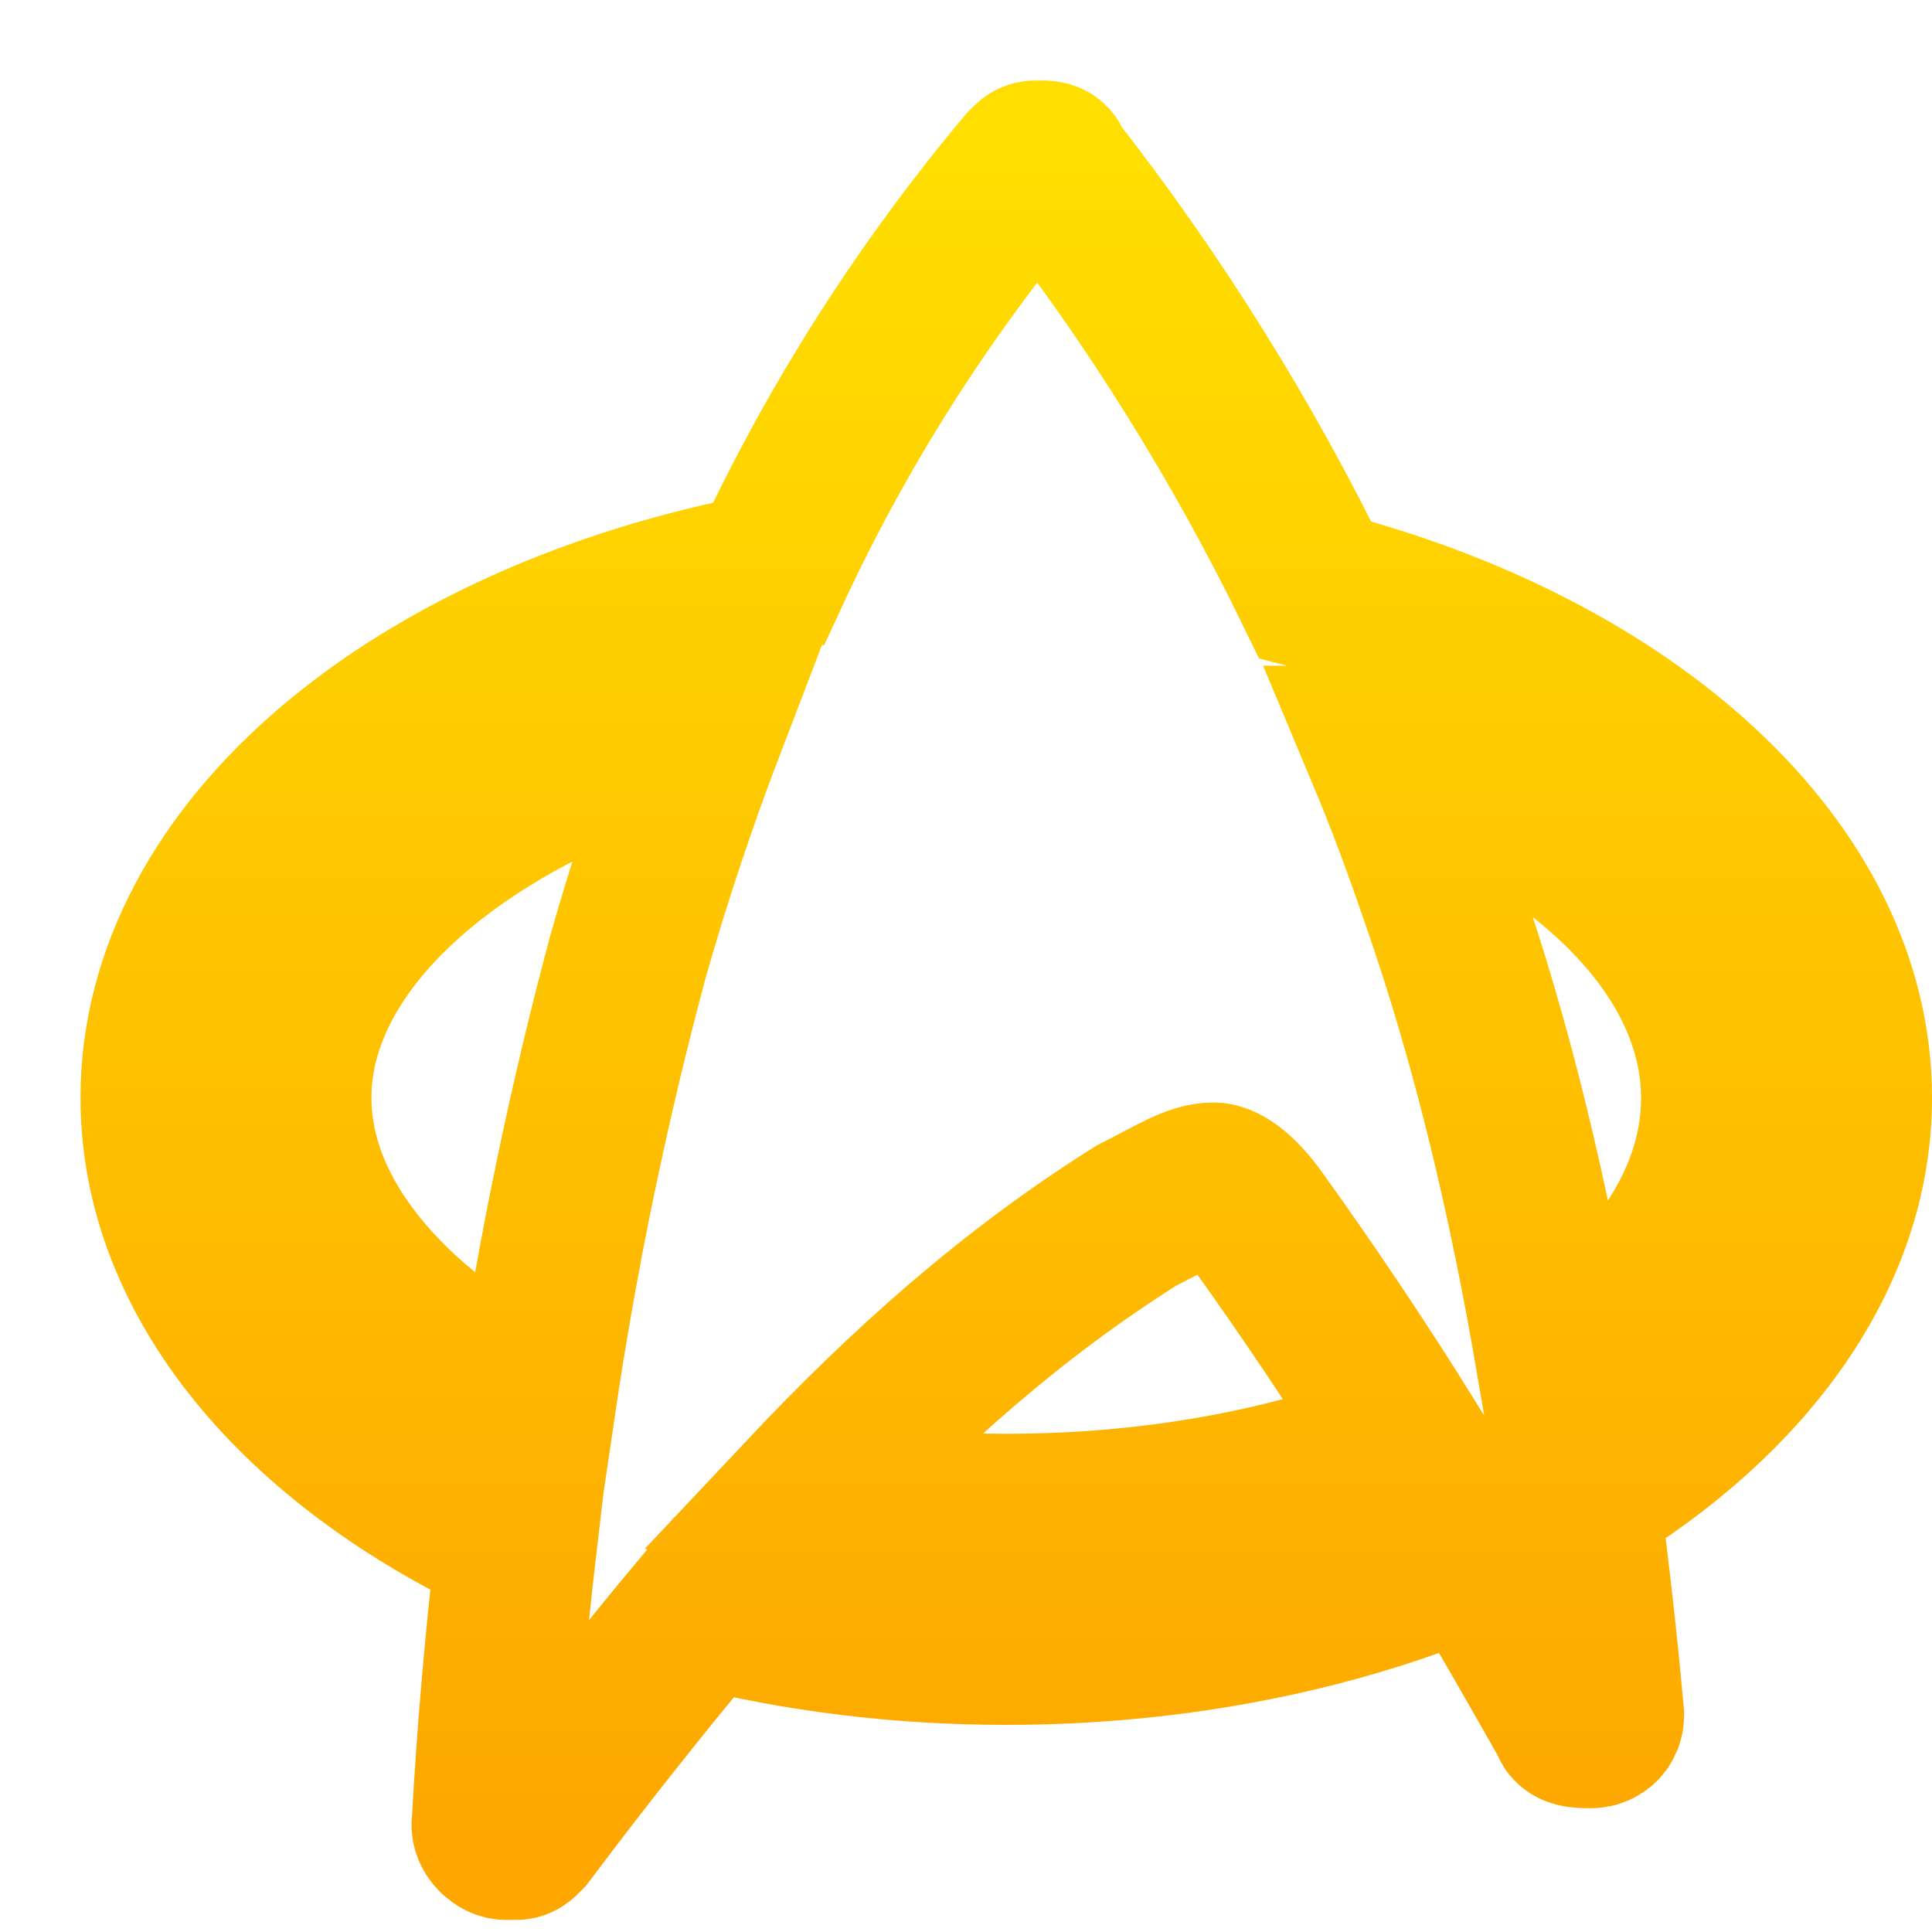 <svg width="24" height="24" viewBox="0 0 24 24" fill="none" xmlns="http://www.w3.org/2000/svg">
<path d="M15.075 14.696C15.157 14.696 15.338 14.78 15.579 15.101C16.242 16.021 16.874 16.964 17.474 17.927C16.05 18.492 14.328 18.811 12.5 18.811C11.636 18.811 10.796 18.726 10.001 18.583C11.241 17.265 12.554 16.084 14.116 15.101C14.602 14.857 14.833 14.696 15.075 14.696ZM17.196 9.27C19.697 10.193 21.386 11.812 21.386 13.643C21.386 14.881 20.615 16.032 19.34 16.928C19.003 14.951 18.554 13.011 17.901 11.139C17.684 10.51 17.5 10 17.194 9.27L17.196 9.27ZM8.764 8.992C8.402 9.937 8.082 10.896 7.805 11.869C7.31 13.713 6.922 15.584 6.644 17.473C4.797 16.51 3.614 15.119 3.614 13.636C3.615 11.646 5.749 9.841 8.764 8.992ZM12.905 2C12.822 2 12.835 1.994 12.753 2.075C11.466 3.609 10.388 5.307 9.548 7.124C5.177 7.954 2 10.576 2 13.637C2 15.901 3.742 17.927 6.417 19.164C6.28 20.33 6.178 21.5 6.113 22.673C6.113 22.755 6.208 22.85 6.291 22.85H6.366C6.449 22.85 6.436 22.856 6.518 22.774C7.234 21.821 7.974 20.887 8.738 19.972C9.909 20.266 11.171 20.427 12.5 20.427C14.648 20.427 16.646 20.007 18.306 19.291C18.708 19.966 19.1 20.652 19.517 21.387C19.517 21.469 19.687 21.462 19.77 21.462C19.809 21.461 19.848 21.445 19.876 21.417C19.904 21.389 19.92 21.351 19.921 21.311C19.84 20.408 19.739 19.507 19.618 18.608C21.691 17.366 23 15.59 23 13.637C23 10.791 20.238 8.324 16.337 7.326C15.431 5.465 14.332 3.706 13.056 2.076C13.056 1.994 12.987 2 12.905 2Z" stroke="url(#paint0_linear)" stroke-width="2"/>
<defs>
<linearGradient id="paint0_linear" x1="12.5" y1="22.85" x2="12.5" y2="2" gradientUnits="userSpaceOnUse">
<stop stop-color="#FDA700"/>
<stop offset="1" stop-color="#FFDE00"/>
</linearGradient>
</defs>
</svg>

